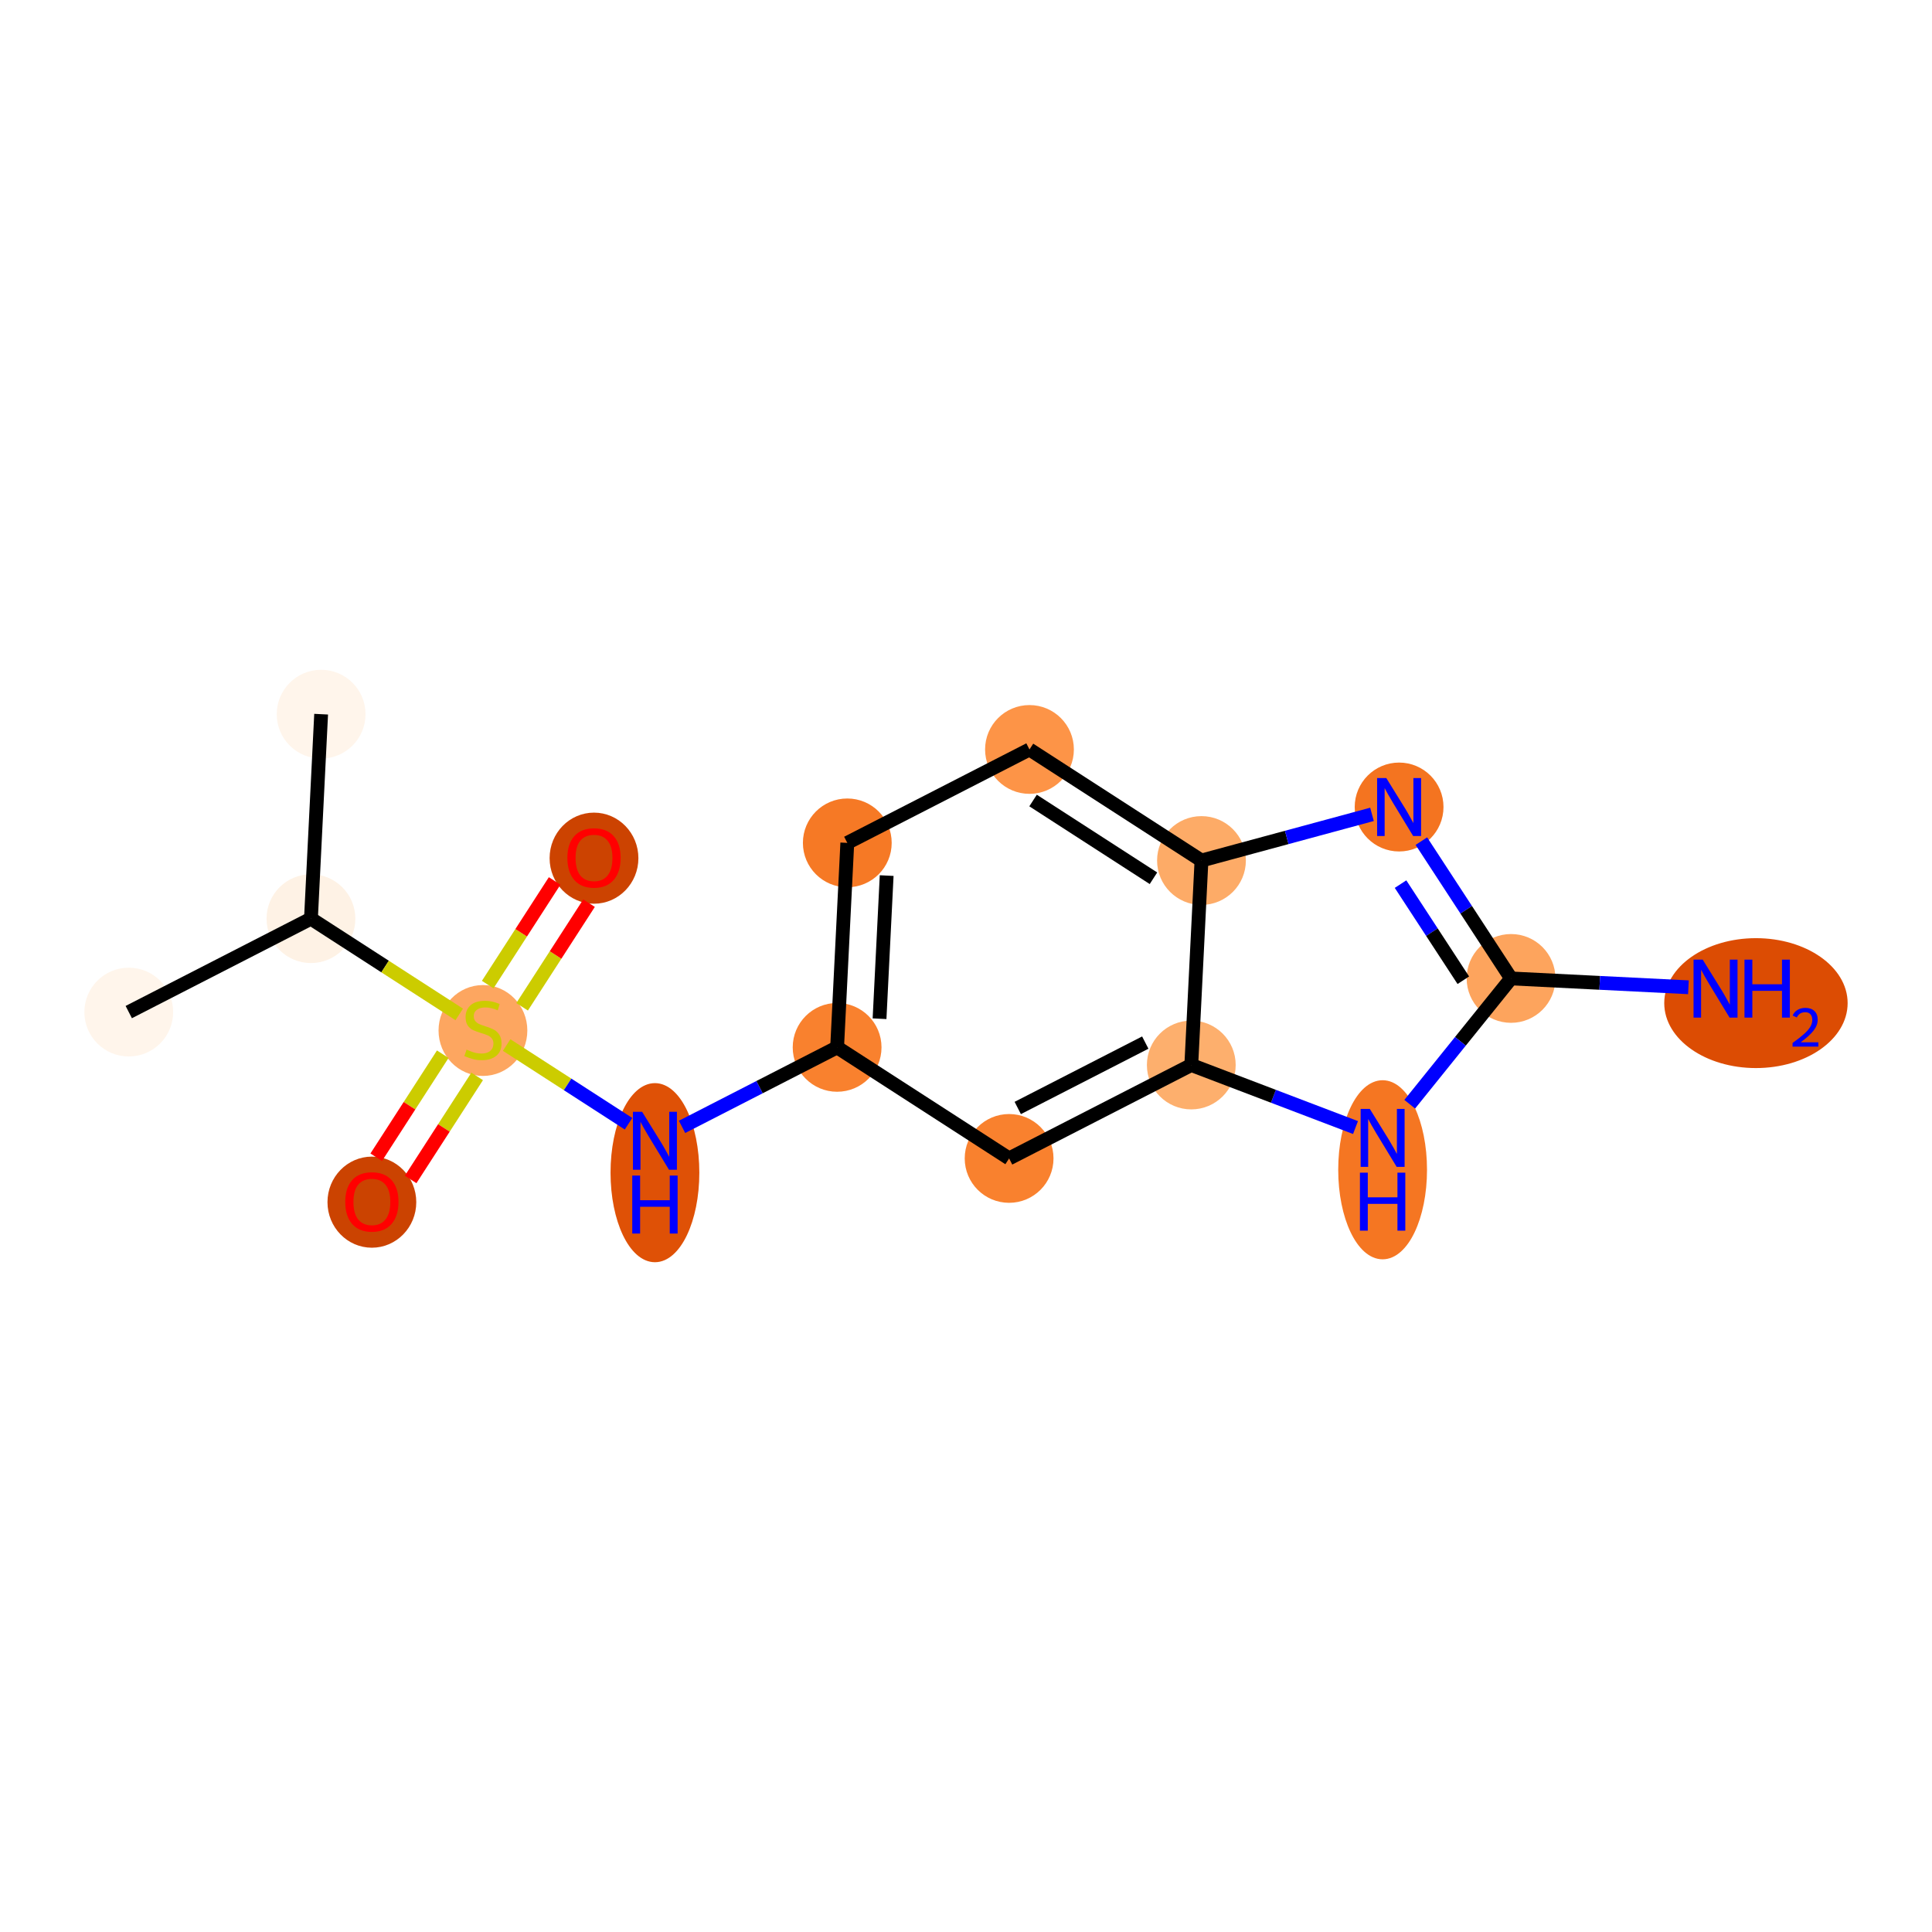 <?xml version='1.0' encoding='iso-8859-1'?>
<svg version='1.1' baseProfile='full'
              xmlns='http://www.w3.org/2000/svg'
                      xmlns:rdkit='http://www.rdkit.org/xml'
                      xmlns:xlink='http://www.w3.org/1999/xlink'
                  xml:space='preserve'
width='280px' height='280px' viewBox='0 0 280 280'>
<!-- END OF HEADER -->
<rect style='opacity:1.0;fill:#FFFFFF;stroke:none' width='280' height='280' x='0' y='0'> </rect>
<ellipse cx='46.541' cy='103.504' rx='5.934' ry='5.934'  style='fill:#FFF5EB;fill-rule:evenodd;stroke:#FFF5EB;stroke-width:1.0px;stroke-linecap:butt;stroke-linejoin:miter;stroke-opacity:1' />
<ellipse cx='45.065' cy='133.139' rx='5.934' ry='5.934'  style='fill:#FEF2E5;fill-rule:evenodd;stroke:#FEF2E5;stroke-width:1.0px;stroke-linecap:butt;stroke-linejoin:miter;stroke-opacity:1' />
<ellipse cx='18.662' cy='146.678' rx='5.934' ry='5.934'  style='fill:#FFF5EB;fill-rule:evenodd;stroke:#FFF5EB;stroke-width:1.0px;stroke-linecap:butt;stroke-linejoin:miter;stroke-opacity:1' />
<ellipse cx='69.991' cy='149.348' rx='5.934' ry='6.085'  style='fill:#FDA660;fill-rule:evenodd;stroke:#FDA660;stroke-width:1.0px;stroke-linecap:butt;stroke-linejoin:miter;stroke-opacity:1' />
<ellipse cx='86.087' cy='124.373' rx='5.934' ry='6.101'  style='fill:#CC4301;fill-rule:evenodd;stroke:#CC4301;stroke-width:1.0px;stroke-linecap:butt;stroke-linejoin:miter;stroke-opacity:1' />
<ellipse cx='53.895' cy='174.227' rx='5.934' ry='6.101'  style='fill:#CB4301;fill-rule:evenodd;stroke:#CB4301;stroke-width:1.0px;stroke-linecap:butt;stroke-linejoin:miter;stroke-opacity:1' />
<ellipse cx='94.918' cy='169.953' rx='5.934' ry='12.478'  style='fill:#DF5106;fill-rule:evenodd;stroke:#DF5106;stroke-width:1.0px;stroke-linecap:butt;stroke-linejoin:miter;stroke-opacity:1' />
<ellipse cx='121.321' cy='151.792' rx='5.934' ry='5.934'  style='fill:#F9812E;fill-rule:evenodd;stroke:#F9812E;stroke-width:1.0px;stroke-linecap:butt;stroke-linejoin:miter;stroke-opacity:1' />
<ellipse cx='122.797' cy='122.157' rx='5.934' ry='5.934'  style='fill:#F67925;fill-rule:evenodd;stroke:#F67925;stroke-width:1.0px;stroke-linecap:butt;stroke-linejoin:miter;stroke-opacity:1' />
<ellipse cx='149.2' cy='108.617' rx='5.934' ry='5.934'  style='fill:#FD9447;fill-rule:evenodd;stroke:#FD9447;stroke-width:1.0px;stroke-linecap:butt;stroke-linejoin:miter;stroke-opacity:1' />
<ellipse cx='174.127' cy='124.713' rx='5.934' ry='5.934'  style='fill:#FDAB67;fill-rule:evenodd;stroke:#FDAB67;stroke-width:1.0px;stroke-linecap:butt;stroke-linejoin:miter;stroke-opacity:1' />
<ellipse cx='202.768' cy='116.959' rx='5.934' ry='5.942'  style='fill:#F47420;fill-rule:evenodd;stroke:#F47420;stroke-width:1.0px;stroke-linecap:butt;stroke-linejoin:miter;stroke-opacity:1' />
<ellipse cx='218.993' cy='141.802' rx='5.934' ry='5.934'  style='fill:#FDA45D;fill-rule:evenodd;stroke:#FDA45D;stroke-width:1.0px;stroke-linecap:butt;stroke-linejoin:miter;stroke-opacity:1' />
<ellipse cx='254.484' cy='145.379' rx='12.789' ry='8.913'  style='fill:#DC4C03;fill-rule:evenodd;stroke:#DC4C03;stroke-width:1.0px;stroke-linecap:butt;stroke-linejoin:miter;stroke-opacity:1' />
<ellipse cx='200.379' cy='169.532' rx='5.934' ry='12.478'  style='fill:#F57622;fill-rule:evenodd;stroke:#F57622;stroke-width:1.0px;stroke-linecap:butt;stroke-linejoin:miter;stroke-opacity:1' />
<ellipse cx='172.651' cy='154.348' rx='5.934' ry='5.934'  style='fill:#FDAF6D;fill-rule:evenodd;stroke:#FDAF6D;stroke-width:1.0px;stroke-linecap:butt;stroke-linejoin:miter;stroke-opacity:1' />
<ellipse cx='146.248' cy='167.888' rx='5.934' ry='5.934'  style='fill:#F9812E;fill-rule:evenodd;stroke:#F9812E;stroke-width:1.0px;stroke-linecap:butt;stroke-linejoin:miter;stroke-opacity:1' />
<path class='bond-0 atom-0 atom-1' d='M 46.541,103.504 L 45.065,133.139' style='fill:none;fill-rule:evenodd;stroke:#000000;stroke-width:2.0px;stroke-linecap:butt;stroke-linejoin:miter;stroke-opacity:1' />
<path class='bond-1 atom-1 atom-2' d='M 45.065,133.139 L 18.662,146.678' style='fill:none;fill-rule:evenodd;stroke:#000000;stroke-width:2.0px;stroke-linecap:butt;stroke-linejoin:miter;stroke-opacity:1' />
<path class='bond-2 atom-1 atom-3' d='M 45.065,133.139 L 55.81,140.078' style='fill:none;fill-rule:evenodd;stroke:#000000;stroke-width:2.0px;stroke-linecap:butt;stroke-linejoin:miter;stroke-opacity:1' />
<path class='bond-2 atom-1 atom-3' d='M 55.81,140.078 L 66.555,147.016' style='fill:none;fill-rule:evenodd;stroke:#CCCC00;stroke-width:2.0px;stroke-linecap:butt;stroke-linejoin:miter;stroke-opacity:1' />
<path class='bond-3 atom-3 atom-4' d='M 75.668,145.913 L 80.518,138.403' style='fill:none;fill-rule:evenodd;stroke:#CCCC00;stroke-width:2.0px;stroke-linecap:butt;stroke-linejoin:miter;stroke-opacity:1' />
<path class='bond-3 atom-3 atom-4' d='M 80.518,138.403 L 85.368,130.892' style='fill:none;fill-rule:evenodd;stroke:#FF0000;stroke-width:2.0px;stroke-linecap:butt;stroke-linejoin:miter;stroke-opacity:1' />
<path class='bond-3 atom-3 atom-4' d='M 70.683,142.694 L 75.533,135.184' style='fill:none;fill-rule:evenodd;stroke:#CCCC00;stroke-width:2.0px;stroke-linecap:butt;stroke-linejoin:miter;stroke-opacity:1' />
<path class='bond-3 atom-3 atom-4' d='M 75.533,135.184 L 80.382,127.673' style='fill:none;fill-rule:evenodd;stroke:#FF0000;stroke-width:2.0px;stroke-linecap:butt;stroke-linejoin:miter;stroke-opacity:1' />
<path class='bond-4 atom-3 atom-5' d='M 64.169,152.782 L 59.347,160.249' style='fill:none;fill-rule:evenodd;stroke:#CCCC00;stroke-width:2.0px;stroke-linecap:butt;stroke-linejoin:miter;stroke-opacity:1' />
<path class='bond-4 atom-3 atom-5' d='M 59.347,160.249 L 54.526,167.715' style='fill:none;fill-rule:evenodd;stroke:#FF0000;stroke-width:2.0px;stroke-linecap:butt;stroke-linejoin:miter;stroke-opacity:1' />
<path class='bond-4 atom-3 atom-5' d='M 69.154,156.002 L 64.333,163.468' style='fill:none;fill-rule:evenodd;stroke:#CCCC00;stroke-width:2.0px;stroke-linecap:butt;stroke-linejoin:miter;stroke-opacity:1' />
<path class='bond-4 atom-3 atom-5' d='M 64.333,163.468 L 59.512,170.934' style='fill:none;fill-rule:evenodd;stroke:#FF0000;stroke-width:2.0px;stroke-linecap:butt;stroke-linejoin:miter;stroke-opacity:1' />
<path class='bond-5 atom-3 atom-6' d='M 73.427,151.454 L 82.26,157.157' style='fill:none;fill-rule:evenodd;stroke:#CCCC00;stroke-width:2.0px;stroke-linecap:butt;stroke-linejoin:miter;stroke-opacity:1' />
<path class='bond-5 atom-3 atom-6' d='M 82.26,157.157 L 91.092,162.86' style='fill:none;fill-rule:evenodd;stroke:#0000FF;stroke-width:2.0px;stroke-linecap:butt;stroke-linejoin:miter;stroke-opacity:1' />
<path class='bond-6 atom-6 atom-7' d='M 98.847,163.316 L 110.084,157.554' style='fill:none;fill-rule:evenodd;stroke:#0000FF;stroke-width:2.0px;stroke-linecap:butt;stroke-linejoin:miter;stroke-opacity:1' />
<path class='bond-6 atom-6 atom-7' d='M 110.084,157.554 L 121.321,151.792' style='fill:none;fill-rule:evenodd;stroke:#000000;stroke-width:2.0px;stroke-linecap:butt;stroke-linejoin:miter;stroke-opacity:1' />
<path class='bond-7 atom-7 atom-8' d='M 121.321,151.792 L 122.797,122.157' style='fill:none;fill-rule:evenodd;stroke:#000000;stroke-width:2.0px;stroke-linecap:butt;stroke-linejoin:miter;stroke-opacity:1' />
<path class='bond-7 atom-7 atom-8' d='M 127.47,147.642 L 128.503,126.897' style='fill:none;fill-rule:evenodd;stroke:#000000;stroke-width:2.0px;stroke-linecap:butt;stroke-linejoin:miter;stroke-opacity:1' />
<path class='bond-16 atom-16 atom-7' d='M 146.248,167.888 L 121.321,151.792' style='fill:none;fill-rule:evenodd;stroke:#000000;stroke-width:2.0px;stroke-linecap:butt;stroke-linejoin:miter;stroke-opacity:1' />
<path class='bond-8 atom-8 atom-9' d='M 122.797,122.157 L 149.2,108.617' style='fill:none;fill-rule:evenodd;stroke:#000000;stroke-width:2.0px;stroke-linecap:butt;stroke-linejoin:miter;stroke-opacity:1' />
<path class='bond-9 atom-9 atom-10' d='M 149.2,108.617 L 174.127,124.713' style='fill:none;fill-rule:evenodd;stroke:#000000;stroke-width:2.0px;stroke-linecap:butt;stroke-linejoin:miter;stroke-opacity:1' />
<path class='bond-9 atom-9 atom-10' d='M 149.72,116.017 L 167.169,127.284' style='fill:none;fill-rule:evenodd;stroke:#000000;stroke-width:2.0px;stroke-linecap:butt;stroke-linejoin:miter;stroke-opacity:1' />
<path class='bond-10 atom-10 atom-11' d='M 174.127,124.713 L 186.483,121.368' style='fill:none;fill-rule:evenodd;stroke:#000000;stroke-width:2.0px;stroke-linecap:butt;stroke-linejoin:miter;stroke-opacity:1' />
<path class='bond-10 atom-10 atom-11' d='M 186.483,121.368 L 198.839,118.023' style='fill:none;fill-rule:evenodd;stroke:#0000FF;stroke-width:2.0px;stroke-linecap:butt;stroke-linejoin:miter;stroke-opacity:1' />
<path class='bond-17 atom-15 atom-10' d='M 172.651,154.348 L 174.127,124.713' style='fill:none;fill-rule:evenodd;stroke:#000000;stroke-width:2.0px;stroke-linecap:butt;stroke-linejoin:miter;stroke-opacity:1' />
<path class='bond-11 atom-11 atom-12' d='M 205.996,121.903 L 212.494,131.853' style='fill:none;fill-rule:evenodd;stroke:#0000FF;stroke-width:2.0px;stroke-linecap:butt;stroke-linejoin:miter;stroke-opacity:1' />
<path class='bond-11 atom-11 atom-12' d='M 212.494,131.853 L 218.993,141.802' style='fill:none;fill-rule:evenodd;stroke:#000000;stroke-width:2.0px;stroke-linecap:butt;stroke-linejoin:miter;stroke-opacity:1' />
<path class='bond-11 atom-11 atom-12' d='M 202.977,128.133 L 207.526,135.098' style='fill:none;fill-rule:evenodd;stroke:#0000FF;stroke-width:2.0px;stroke-linecap:butt;stroke-linejoin:miter;stroke-opacity:1' />
<path class='bond-11 atom-11 atom-12' d='M 207.526,135.098 L 212.075,142.062' style='fill:none;fill-rule:evenodd;stroke:#000000;stroke-width:2.0px;stroke-linecap:butt;stroke-linejoin:miter;stroke-opacity:1' />
<path class='bond-12 atom-12 atom-13' d='M 218.993,141.802 L 231.846,142.443' style='fill:none;fill-rule:evenodd;stroke:#000000;stroke-width:2.0px;stroke-linecap:butt;stroke-linejoin:miter;stroke-opacity:1' />
<path class='bond-12 atom-12 atom-13' d='M 231.846,142.443 L 244.699,143.083' style='fill:none;fill-rule:evenodd;stroke:#0000FF;stroke-width:2.0px;stroke-linecap:butt;stroke-linejoin:miter;stroke-opacity:1' />
<path class='bond-13 atom-12 atom-14' d='M 218.993,141.802 L 211.65,150.918' style='fill:none;fill-rule:evenodd;stroke:#000000;stroke-width:2.0px;stroke-linecap:butt;stroke-linejoin:miter;stroke-opacity:1' />
<path class='bond-13 atom-12 atom-14' d='M 211.65,150.918 L 204.308,160.033' style='fill:none;fill-rule:evenodd;stroke:#0000FF;stroke-width:2.0px;stroke-linecap:butt;stroke-linejoin:miter;stroke-opacity:1' />
<path class='bond-14 atom-14 atom-15' d='M 196.451,163.414 L 184.551,158.881' style='fill:none;fill-rule:evenodd;stroke:#0000FF;stroke-width:2.0px;stroke-linecap:butt;stroke-linejoin:miter;stroke-opacity:1' />
<path class='bond-14 atom-14 atom-15' d='M 184.551,158.881 L 172.651,154.348' style='fill:none;fill-rule:evenodd;stroke:#000000;stroke-width:2.0px;stroke-linecap:butt;stroke-linejoin:miter;stroke-opacity:1' />
<path class='bond-15 atom-15 atom-16' d='M 172.651,154.348 L 146.248,167.888' style='fill:none;fill-rule:evenodd;stroke:#000000;stroke-width:2.0px;stroke-linecap:butt;stroke-linejoin:miter;stroke-opacity:1' />
<path class='bond-15 atom-15 atom-16' d='M 165.982,151.099 L 147.5,160.576' style='fill:none;fill-rule:evenodd;stroke:#000000;stroke-width:2.0px;stroke-linecap:butt;stroke-linejoin:miter;stroke-opacity:1' />
<path  class='atom-3' d='M 67.618 152.119
Q 67.713 152.155, 68.104 152.321
Q 68.496 152.487, 68.923 152.594
Q 69.362 152.689, 69.79 152.689
Q 70.585 152.689, 71.048 152.309
Q 71.511 151.917, 71.511 151.241
Q 71.511 150.778, 71.273 150.493
Q 71.048 150.208, 70.692 150.054
Q 70.335 149.9, 69.742 149.722
Q 68.994 149.496, 68.543 149.282
Q 68.104 149.069, 67.784 148.618
Q 67.475 148.167, 67.475 147.407
Q 67.475 146.351, 68.187 145.698
Q 68.911 145.045, 70.335 145.045
Q 71.309 145.045, 72.413 145.508
L 72.14 146.422
Q 71.131 146.007, 70.371 146.007
Q 69.552 146.007, 69.101 146.351
Q 68.65 146.683, 68.662 147.265
Q 68.662 147.716, 68.888 147.989
Q 69.125 148.262, 69.457 148.416
Q 69.802 148.57, 70.371 148.748
Q 71.131 148.986, 71.582 149.223
Q 72.033 149.46, 72.353 149.947
Q 72.686 150.422, 72.686 151.241
Q 72.686 152.404, 71.902 153.033
Q 71.131 153.65, 69.837 153.65
Q 69.089 153.65, 68.52 153.484
Q 67.962 153.33, 67.297 153.057
L 67.618 152.119
' fill='#CCCC00'/>
<path  class='atom-4' d='M 82.23 124.332
Q 82.23 122.314, 83.227 121.187
Q 84.224 120.059, 86.087 120.059
Q 87.951 120.059, 88.948 121.187
Q 89.945 122.314, 89.945 124.332
Q 89.945 126.373, 88.936 127.536
Q 87.927 128.688, 86.087 128.688
Q 84.236 128.688, 83.227 127.536
Q 82.23 126.385, 82.23 124.332
M 86.087 127.738
Q 87.369 127.738, 88.058 126.884
Q 88.758 126.017, 88.758 124.332
Q 88.758 122.682, 88.058 121.851
Q 87.369 121.009, 86.087 121.009
Q 84.805 121.009, 84.105 121.839
Q 83.417 122.67, 83.417 124.332
Q 83.417 126.029, 84.105 126.884
Q 84.805 127.738, 86.087 127.738
' fill='#FF0000'/>
<path  class='atom-5' d='M 50.038 174.185
Q 50.038 172.168, 51.035 171.04
Q 52.032 169.913, 53.895 169.913
Q 55.759 169.913, 56.756 171.04
Q 57.753 172.168, 57.753 174.185
Q 57.753 176.227, 56.744 177.39
Q 55.735 178.541, 53.895 178.541
Q 52.044 178.541, 51.035 177.39
Q 50.038 176.239, 50.038 174.185
M 53.895 177.592
Q 55.177 177.592, 55.866 176.737
Q 56.566 175.871, 56.566 174.185
Q 56.566 172.536, 55.866 171.705
Q 55.177 170.862, 53.895 170.862
Q 52.614 170.862, 51.913 171.693
Q 51.225 172.524, 51.225 174.185
Q 51.225 175.883, 51.913 176.737
Q 52.614 177.592, 53.895 177.592
' fill='#FF0000'/>
<path  class='atom-6' d='M 93.061 161.129
L 95.814 165.58
Q 96.087 166.019, 96.526 166.815
Q 96.966 167.61, 96.989 167.657
L 96.989 161.129
L 98.105 161.129
L 98.105 169.532
L 96.954 169.532
L 93.998 164.666
Q 93.654 164.097, 93.286 163.444
Q 92.93 162.791, 92.823 162.589
L 92.823 169.532
L 91.731 169.532
L 91.731 161.129
L 93.061 161.129
' fill='#0000FF'/>
<path  class='atom-6' d='M 91.63 170.373
L 92.77 170.373
L 92.77 173.945
L 97.066 173.945
L 97.066 170.373
L 98.206 170.373
L 98.206 178.776
L 97.066 178.776
L 97.066 174.895
L 92.77 174.895
L 92.77 178.776
L 91.63 178.776
L 91.63 170.373
' fill='#0000FF'/>
<path  class='atom-11' d='M 200.91 112.758
L 203.664 117.209
Q 203.937 117.648, 204.376 118.443
Q 204.815 119.238, 204.839 119.286
L 204.839 112.758
L 205.955 112.758
L 205.955 121.161
L 204.803 121.161
L 201.848 116.295
Q 201.504 115.725, 201.136 115.072
Q 200.78 114.419, 200.673 114.218
L 200.673 121.161
L 199.581 121.161
L 199.581 112.758
L 200.91 112.758
' fill='#0000FF'/>
<path  class='atom-13' d='M 246.77 139.077
L 249.524 143.528
Q 249.797 143.967, 250.236 144.762
Q 250.675 145.557, 250.699 145.605
L 250.699 139.077
L 251.815 139.077
L 251.815 147.48
L 250.663 147.48
L 247.708 142.614
Q 247.364 142.044, 246.996 141.391
Q 246.64 140.739, 246.533 140.537
L 246.533 147.48
L 245.441 147.48
L 245.441 139.077
L 246.77 139.077
' fill='#0000FF'/>
<path  class='atom-13' d='M 252.824 139.077
L 253.963 139.077
L 253.963 142.649
L 258.259 142.649
L 258.259 139.077
L 259.399 139.077
L 259.399 147.48
L 258.259 147.48
L 258.259 143.599
L 253.963 143.599
L 253.963 147.48
L 252.824 147.48
L 252.824 139.077
' fill='#0000FF'/>
<path  class='atom-13' d='M 259.806 147.185
Q 260.01 146.66, 260.495 146.371
Q 260.981 146.073, 261.655 146.073
Q 262.493 146.073, 262.963 146.527
Q 263.433 146.982, 263.433 147.788
Q 263.433 148.611, 262.822 149.379
Q 262.219 150.146, 260.965 151.055
L 263.527 151.055
L 263.527 151.682
L 259.79 151.682
L 259.79 151.157
Q 260.824 150.42, 261.436 149.872
Q 262.054 149.324, 262.352 148.83
Q 262.65 148.337, 262.65 147.828
Q 262.65 147.295, 262.383 146.997
Q 262.117 146.7, 261.655 146.7
Q 261.208 146.7, 260.911 146.88
Q 260.613 147.06, 260.401 147.459
L 259.806 147.185
' fill='#0000FF'/>
<path  class='atom-14' d='M 198.522 160.709
L 201.275 165.159
Q 201.548 165.599, 201.988 166.394
Q 202.427 167.189, 202.45 167.236
L 202.45 160.709
L 203.566 160.709
L 203.566 169.112
L 202.415 169.112
L 199.46 164.245
Q 199.115 163.676, 198.747 163.023
Q 198.391 162.37, 198.284 162.168
L 198.284 169.112
L 197.193 169.112
L 197.193 160.709
L 198.522 160.709
' fill='#0000FF'/>
<path  class='atom-14' d='M 197.092 169.952
L 198.231 169.952
L 198.231 173.524
L 202.528 173.524
L 202.528 169.952
L 203.667 169.952
L 203.667 178.355
L 202.528 178.355
L 202.528 174.474
L 198.231 174.474
L 198.231 178.355
L 197.092 178.355
L 197.092 169.952
' fill='#0000FF'/>
</svg>
